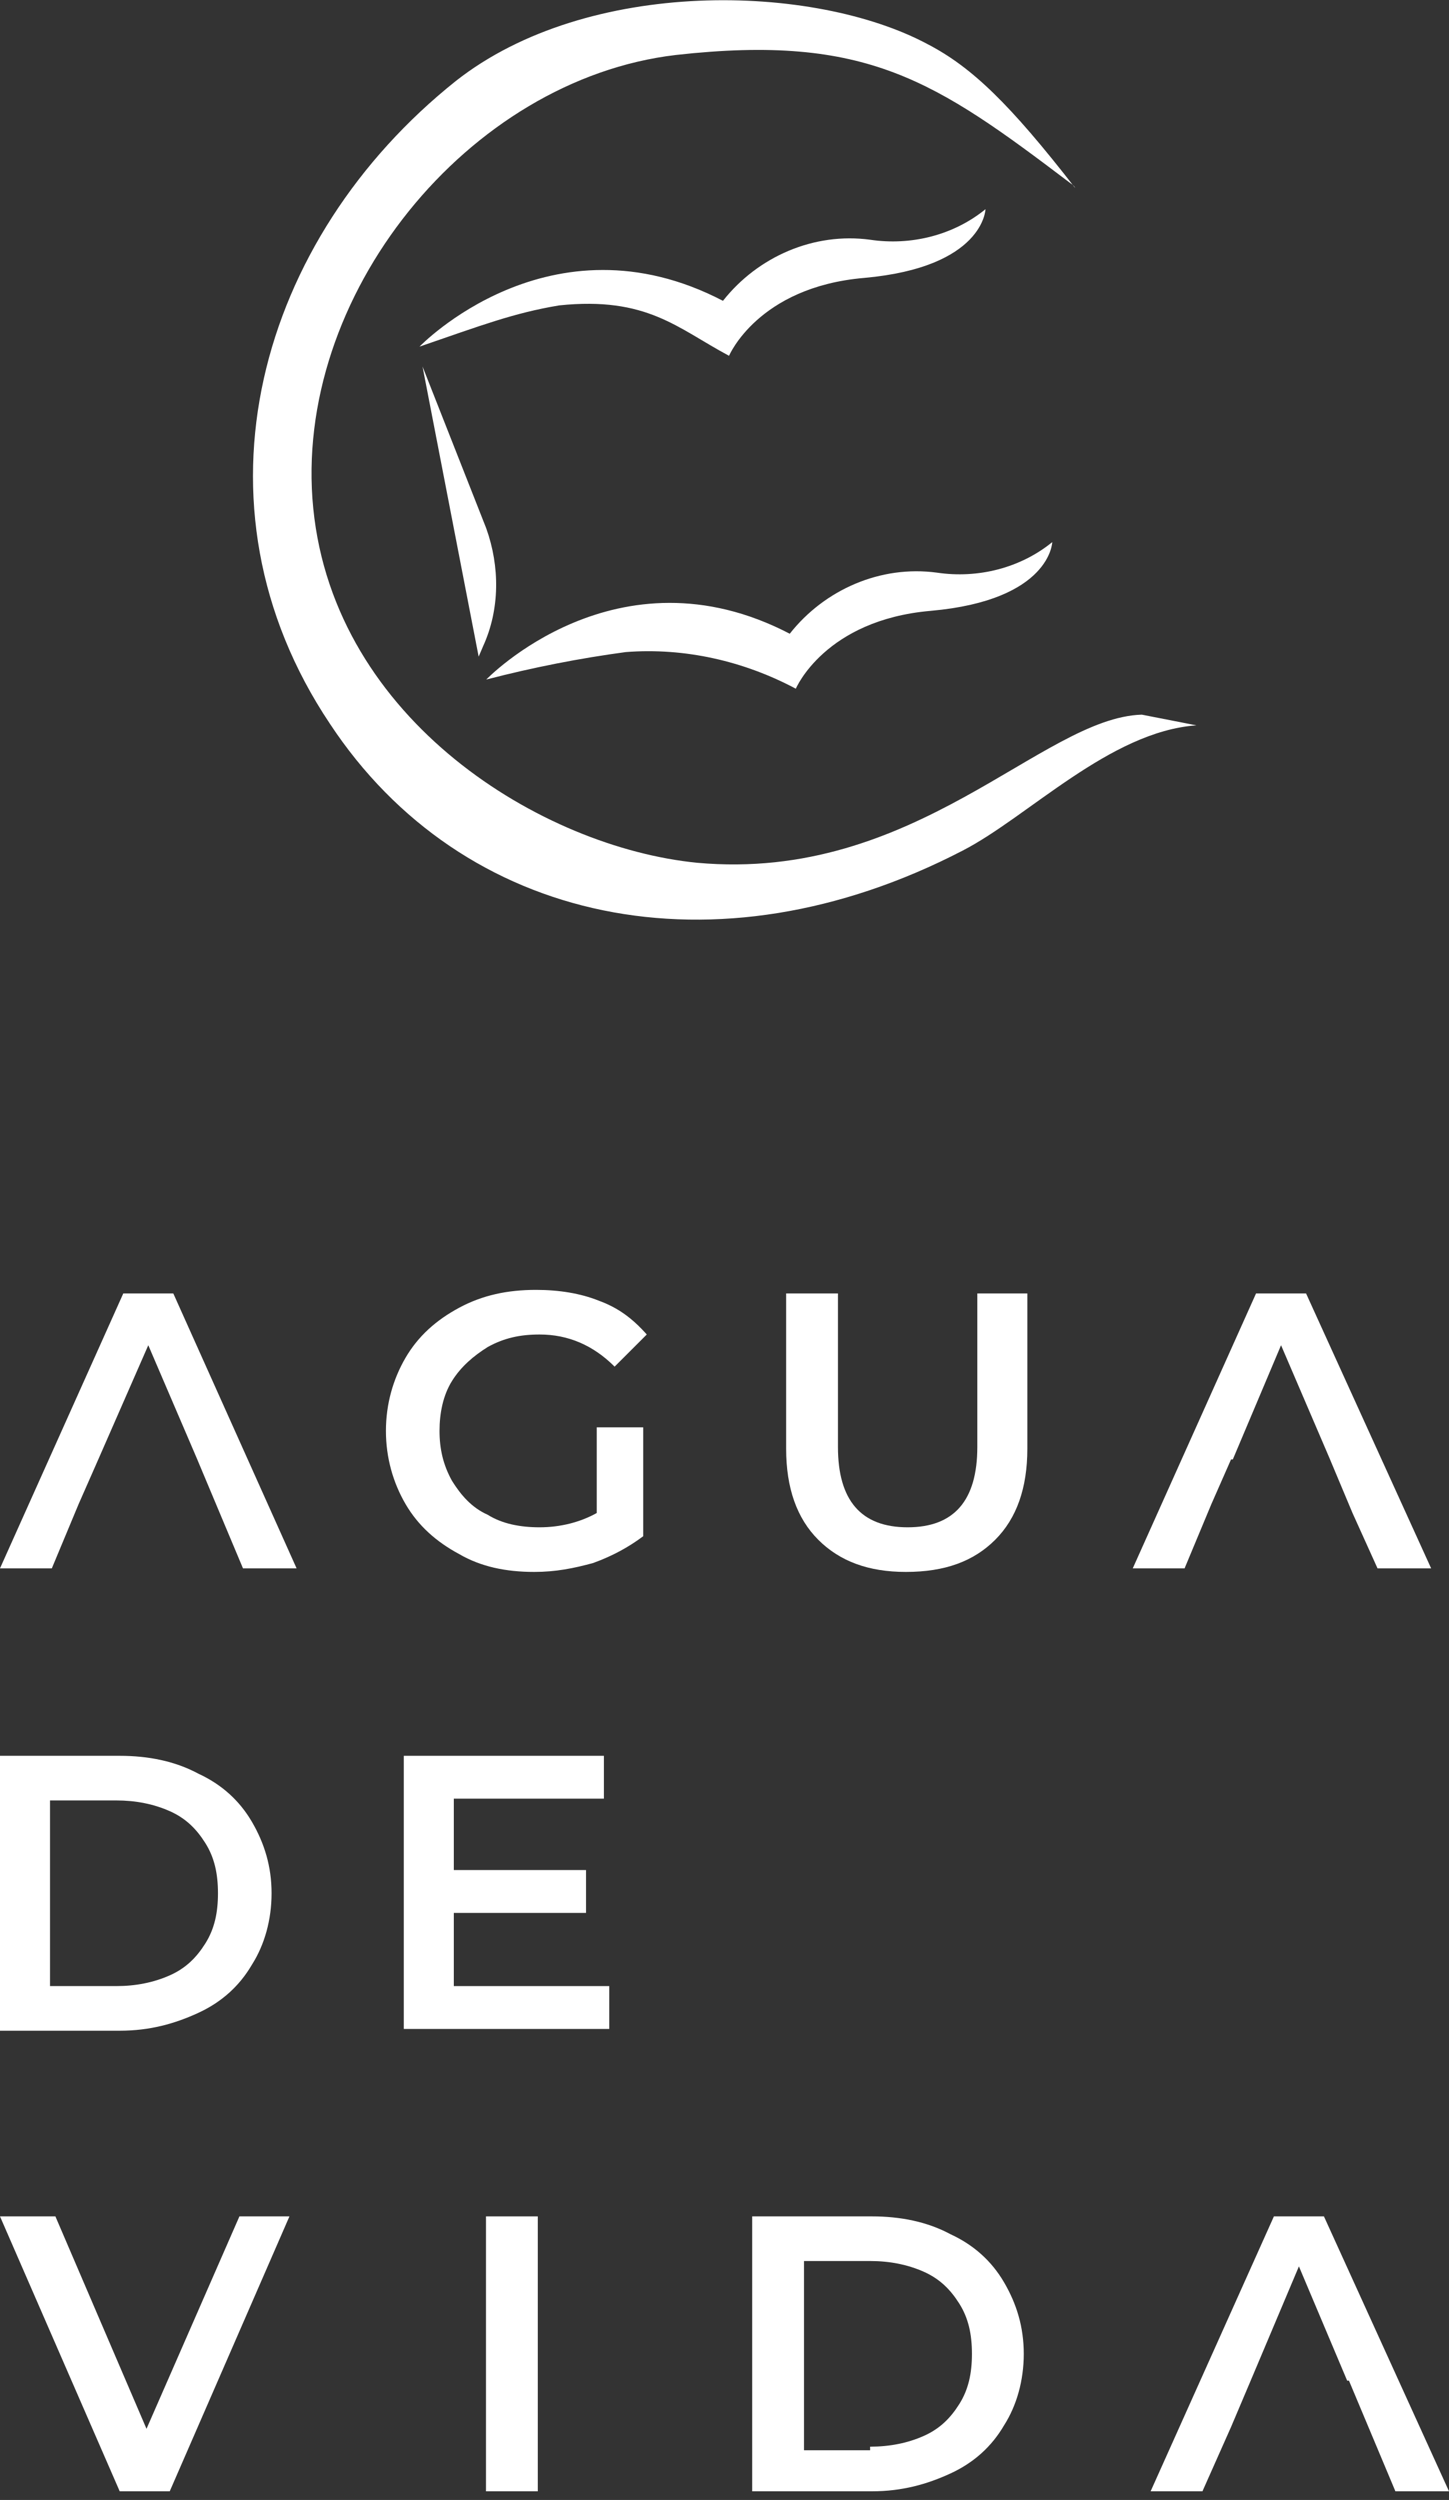 <svg width="109" height="188" viewBox="0 0 109 188" fill="none" xmlns="http://www.w3.org/2000/svg">
<rect x="0" y="0" width="109" height="188" fill="#333333" stroke="none"/>
<g clip-path="url(#clip0_110_210)">
<path d="M0 132.039H9.005C11.155 132.039 13.171 132.441 14.919 133.381C16.666 134.187 18.01 135.395 18.951 137.006C19.892 138.617 20.429 140.362 20.429 142.376C20.429 144.389 19.892 146.269 18.951 147.746C18.01 149.357 16.666 150.565 14.919 151.37C13.171 152.176 11.29 152.713 9.005 152.713H0V132.039ZM8.736 149.357C10.215 149.357 11.559 149.088 12.768 148.551C13.978 148.014 14.784 147.209 15.456 146.135C16.128 145.061 16.397 143.853 16.397 142.376C16.397 140.899 16.128 139.691 15.456 138.617C14.784 137.543 13.978 136.737 12.768 136.2C11.559 135.663 10.215 135.395 8.736 135.395H3.763V149.357H8.736Z" fill="white"/>
<path d="M45.831 149.357V152.579H30.375V132.039H45.428V135.261H34.138V140.631H44.084V143.853H34.138V149.357H45.831Z" fill="white"/>
<path d="M44.756 107.337H48.385V115.526C47.309 116.332 46.1 117.003 44.621 117.54C43.143 117.943 41.799 118.211 40.186 118.211C38.036 118.211 36.154 117.809 34.541 116.869C32.794 115.929 31.45 114.721 30.509 113.11C29.568 111.499 29.031 109.619 29.031 107.606C29.031 105.592 29.568 103.713 30.509 102.102C31.45 100.491 32.794 99.282 34.541 98.343C36.288 97.403 38.17 97 40.321 97C42.068 97 43.681 97.269 45.025 97.806C46.503 98.343 47.578 99.148 48.653 100.356L46.234 102.773C44.621 101.162 42.74 100.356 40.589 100.356C39.111 100.356 37.901 100.625 36.692 101.296C35.617 101.967 34.676 102.773 34.004 103.847C33.331 104.921 33.063 106.263 33.063 107.606C33.063 108.948 33.331 110.156 34.004 111.365C34.676 112.439 35.482 113.378 36.692 113.915C37.767 114.587 39.111 114.855 40.589 114.855C42.202 114.855 43.681 114.452 44.89 113.781V107.337H44.756Z" fill="white"/>
<path d="M61.556 115.795C59.943 114.184 59.137 111.902 59.137 108.948V97.269H63.034V108.814C63.034 112.841 64.781 114.855 68.276 114.855C71.77 114.855 73.518 112.841 73.518 108.814V97.269H77.281V108.948C77.281 111.902 76.475 114.184 74.862 115.795C73.249 117.406 71.098 118.211 68.142 118.211C65.319 118.211 63.169 117.406 61.556 115.795Z" fill="white"/>
<path d="M22.311 117.943L13.037 97.269H9.274L0 117.943H3.898L5.914 113.11L7.392 109.754L11.155 101.162L14.784 109.619L16.531 113.781L18.279 117.943H22.311Z" fill="white"/>
<path d="M107.656 117.943L98.248 97.269H94.485L85.211 117.943H89.109L91.125 113.11L92.603 109.754H92.737L96.366 101.162L99.995 109.619L101.742 113.781L103.624 117.943H107.656Z" fill="white"/>
<path d="M21.773 166.675L12.768 187.349H9.005L0 166.675H4.167L11.021 182.65L18.01 166.675H21.773Z" fill="white"/>
<path d="M36.558 166.675H40.455V187.349H36.558V166.675Z" fill="white"/>
<path d="M56.583 166.675H65.588C67.738 166.675 69.754 167.077 71.502 168.017C73.249 168.823 74.593 170.031 75.534 171.642C76.475 173.253 77.012 174.998 77.012 177.012C77.012 179.026 76.475 180.905 75.534 182.382C74.593 183.993 73.249 185.201 71.502 186.006C69.754 186.812 67.873 187.349 65.588 187.349H56.583V166.675ZM65.454 183.993C66.932 183.993 68.276 183.724 69.486 183.187C70.695 182.65 71.502 181.845 72.174 180.771C72.846 179.697 73.114 178.489 73.114 177.012C73.114 175.535 72.846 174.327 72.174 173.253C71.502 172.179 70.695 171.373 69.486 170.836C68.276 170.3 66.932 170.031 65.454 170.031H60.481V184.261H65.454V183.993Z" fill="white"/>
<path d="M109 187.349L99.592 166.675H95.829L86.555 187.349H90.453L92.603 182.516L94.082 179.026L97.71 170.434L101.339 179.026H101.474L103.221 183.187L104.968 187.349H109Z" fill="white"/>
</g>
<g clip-path="url(#clip1_110_210)">
<path d="M90 54.547C83.493 55.007 77.329 61.438 72.421 63.964C53.815 73.61 34.752 69.476 24.821 54.432C13.749 37.896 19.456 17.914 34.296 6.086C44.227 -1.723 61.234 -1.263 69.796 3.33C73.106 5.053 75.96 7.809 80.868 14.125C80.868 14.125 80.868 14.01 80.525 13.78C70.366 6.086 65.23 2.526 50.847 4.134C35.209 5.971 21.968 22.278 23.566 38.24C25.164 54.203 40.802 63.734 52.445 64.882C68.882 66.376 78.357 53.973 85.89 53.743L90 54.547Z" fill="white"/>
<path d="M36.579 51.103C36.579 51.103 46.395 40.882 59.408 47.658C62.033 44.327 66.257 42.49 70.481 43.064C73.562 43.523 76.759 42.72 79.156 40.767C79.156 40.767 79.042 45.131 70.024 45.935C62.033 46.624 59.865 51.792 59.865 51.792C55.984 49.725 51.532 48.691 47.08 49.036C43.656 49.495 40.117 50.184 36.579 51.103Z" fill="white"/>
<path d="M31.556 26.068C31.556 26.068 41.372 15.847 54.385 22.623C57.011 19.293 61.234 17.455 65.458 18.029C68.54 18.489 71.736 17.685 74.133 15.732C74.133 15.732 74.019 20.096 65.001 20.9C57.011 21.589 54.842 26.757 54.842 26.757C50.961 24.69 48.678 22.278 42.057 22.967C38.633 23.541 36.236 24.46 31.556 26.068Z" fill="white"/>
<path d="M31.784 27.561L36.007 49.38L36.35 48.576C37.605 45.82 37.605 42.604 36.578 39.733L31.784 27.561Z" fill="white"/>
</g>
<defs>
<clipPath id="clip0_110_210">
<rect width="109" height="91" fill="white" transform="translate(0 97)"/>
</clipPath>
<clipPath id="clip1_110_210">
<rect width="71" height="70" fill="white" transform="translate(19 0)"/>
</clipPath>
</defs>
</svg>
